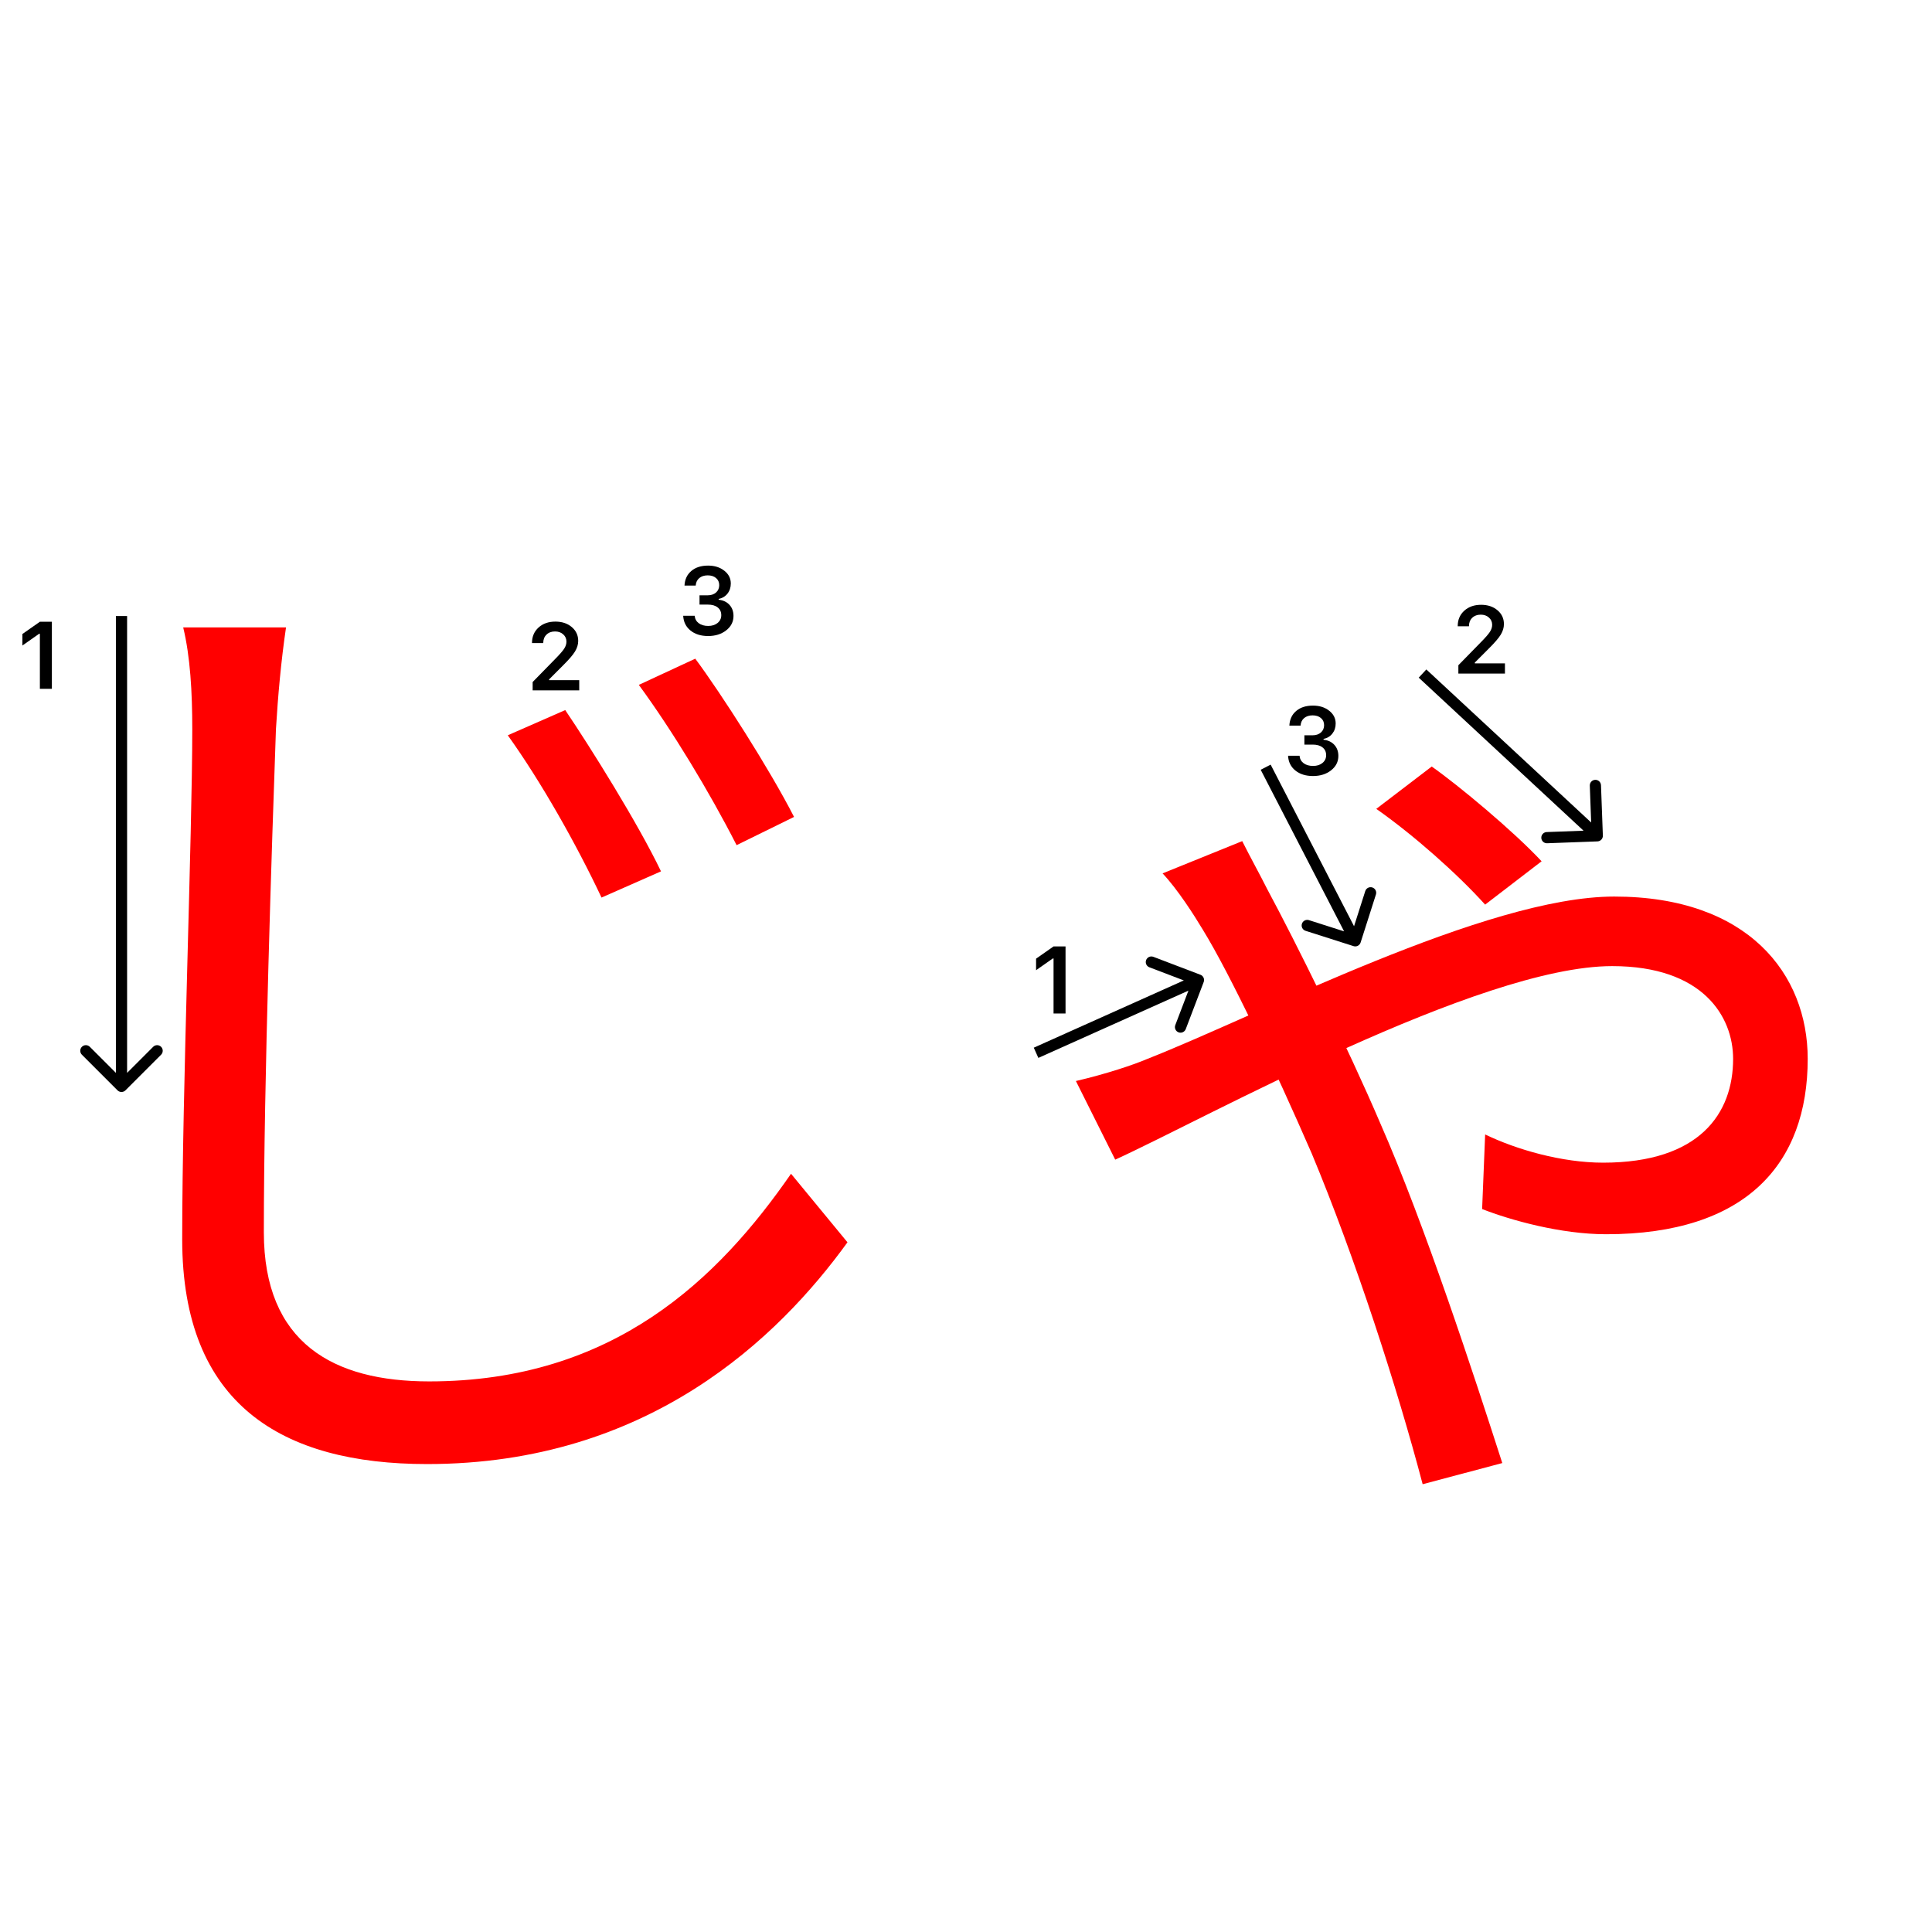 <svg width="345" height="345" viewBox="0 0 345 345" fill="none" xmlns="http://www.w3.org/2000/svg">
<path d="M265.205 161.54C260.165 155.96 252.425 149.12 245.765 144.44L255.665 136.88C260.525 140.3 270.245 148.4 275.285 153.8L265.205 161.54ZM221.825 150.2C223.265 153.08 225.065 156.32 226.325 158.84C231.365 168.2 240.725 187.1 246.485 200.6C254.405 218.6 263.225 245.6 268.265 261.26L254.045 265.04C249.545 247.94 241.985 224.54 234.245 206C227.585 190.7 219.665 173.96 214.805 166.04C213.185 163.34 210.305 158.84 207.605 155.96L221.825 150.2ZM192.125 193.04C197.525 191.78 202.385 190.16 204.905 189.08C225.065 181.16 265.385 160.1 288.245 160.1C312.185 160.1 322.805 173.96 322.805 189.08C322.805 207.8 311.825 220.4 286.805 220.4C278.705 220.4 269.705 217.88 264.665 215.9L265.205 202.58C270.785 205.28 278.885 207.62 286.265 207.62C303.545 207.62 309.485 198.8 309.485 189.08C309.485 181.52 304.085 172.52 287.885 172.52C264.125 172.52 214.985 199.88 199.145 207.08L192.125 193.04Z" fill="#f00"/>
<path d="M100.935 126.8C105.435 133.46 113.895 146.96 118.035 155.6L107.415 160.28C102.915 150.74 96.615 139.58 90.675 131.3L100.935 126.8ZM124.155 117.62C128.835 123.92 137.475 137.42 141.795 145.88L131.535 150.92C126.675 141.38 120.015 130.4 114.075 122.3L124.155 117.62ZM51.075 112.04C50.175 118.16 49.635 124.28 49.275 130.22C48.555 150.56 47.115 193.22 47.115 220.04C47.115 239.84 59.535 246.68 76.635 246.68C109.575 246.68 128.295 228.32 141.255 209.6L151.335 221.84C139.095 238.76 115.875 261.44 76.275 261.44C50.355 261.44 32.535 250.82 32.535 221.3C32.535 194.66 34.335 149.12 34.335 130.22C34.335 123.56 33.975 117.26 32.715 112.04H51.075Z" fill="#f00"/>
<path d="M188.134 180.978V171.158H187.993L185.013 173.25V171.191L188.142 169H190.275V180.978H188.134Z" fill="#000"/>
<path d="M260.307 111.802C260.307 110.684 260.694 109.771 261.469 109.062C262.249 108.354 263.253 108 264.482 108C265.666 108 266.64 108.324 267.404 108.971C268.173 109.619 268.558 110.443 268.558 111.445C268.558 112.087 268.364 112.723 267.977 113.354C267.589 113.979 266.886 114.796 265.868 115.803L263.361 118.318V118.459H268.74V120.277H260.423V118.791L264.416 114.707C265.235 113.877 265.78 113.254 266.051 112.839C266.322 112.419 266.458 111.998 266.458 111.578C266.458 111.052 266.264 110.618 265.876 110.274C265.495 109.931 265.008 109.76 264.416 109.76C263.79 109.76 263.284 109.948 262.896 110.324C262.509 110.701 262.315 111.193 262.315 111.802V111.835H260.307V111.802Z" fill="#000"/>
<path d="M95 114.802C95 113.684 95.387 112.771 96.162 112.062C96.942 111.354 97.947 111 99.175 111C100.36 111 101.333 111.324 102.097 111.971C102.866 112.619 103.251 113.443 103.251 114.445C103.251 115.087 103.057 115.723 102.67 116.354C102.283 116.979 101.58 117.796 100.562 118.803L98.055 121.318V121.459H103.434V123.277H95.116V121.791L99.109 117.707C99.928 116.877 100.473 116.254 100.744 115.839C101.015 115.419 101.151 114.998 101.151 114.578C101.151 114.052 100.957 113.618 100.57 113.274C100.188 112.931 99.701 112.76 99.109 112.76C98.484 112.76 97.977 112.948 97.59 113.324C97.203 113.701 97.009 114.193 97.009 114.802V114.835H95V114.802Z" fill="#000"/>
<path d="M232.926 132.964V131.304H234.387C234.996 131.304 235.491 131.138 235.873 130.806C236.255 130.469 236.446 130.031 236.446 129.495C236.446 128.963 236.258 128.54 235.881 128.225C235.511 127.904 235.013 127.743 234.387 127.743C233.767 127.743 233.264 127.906 232.876 128.233C232.495 128.559 232.284 129.005 232.246 129.569H230.245C230.3 128.468 230.704 127.599 231.457 126.963C232.21 126.321 233.208 126 234.454 126C235.616 126 236.581 126.304 237.351 126.913C238.125 127.516 238.513 128.277 238.513 129.196C238.513 129.899 238.316 130.499 237.923 130.997C237.536 131.495 237.01 131.813 236.346 131.952V132.093C237.165 132.187 237.81 132.494 238.28 133.014C238.756 133.534 238.994 134.193 238.994 134.99C238.994 136.019 238.562 136.874 237.699 137.555C236.841 138.235 235.762 138.576 234.462 138.576C233.173 138.576 232.121 138.246 231.308 137.588C230.5 136.929 230.068 136.052 230.013 134.957H232.063C232.107 135.51 232.348 135.953 232.785 136.285C233.222 136.611 233.787 136.774 234.479 136.774C235.165 136.774 235.724 136.597 236.155 136.243C236.592 135.883 236.811 135.421 236.811 134.857C236.811 134.27 236.598 133.808 236.172 133.471C235.746 133.133 235.165 132.964 234.429 132.964H232.926Z" fill="#000"/>
<path d="M124.914 107.964V106.304H126.375C126.983 106.304 127.479 106.138 127.86 105.806C128.242 105.469 128.433 105.031 128.433 104.495C128.433 103.963 128.245 103.54 127.869 103.225C127.498 102.904 127 102.743 126.375 102.743C125.755 102.743 125.251 102.906 124.864 103.233C124.482 103.559 124.272 104.005 124.233 104.569H122.232C122.288 103.468 122.692 102.599 123.444 101.963C124.197 101.321 125.196 101 126.441 101C127.603 101 128.569 101.304 129.338 101.913C130.113 102.516 130.5 103.277 130.5 104.196C130.5 104.899 130.304 105.499 129.911 105.997C129.523 106.495 128.998 106.813 128.333 106.952V107.093C129.153 107.187 129.797 107.494 130.268 108.014C130.743 108.534 130.981 109.193 130.981 109.99C130.981 111.019 130.55 111.874 129.687 112.555C128.829 113.235 127.75 113.576 126.449 113.576C125.16 113.576 124.108 113.246 123.295 112.588C122.487 111.929 122.055 111.052 122 109.957H124.05C124.095 110.51 124.335 110.953 124.772 111.285C125.21 111.611 125.774 111.774 126.466 111.774C127.152 111.774 127.711 111.597 128.143 111.243C128.58 110.883 128.798 110.421 128.798 109.857C128.798 109.27 128.585 108.808 128.159 108.471C127.733 108.133 127.152 107.964 126.416 107.964H124.914Z" fill="#000"/>
<path fill-rule="evenodd" clip-rule="evenodd" d="M285.892 140.218L286.225 149.212C286.246 149.764 285.815 150.228 285.263 150.248L276.269 150.582C275.717 150.602 275.253 150.171 275.233 149.62C275.212 149.068 275.643 148.604 276.195 148.583L282.776 148.339L253.343 121.01L254.704 119.544L284.137 146.874L283.893 140.292C283.873 139.74 284.304 139.276 284.856 139.256C285.408 139.236 285.872 139.666 285.892 140.218Z" fill="#000"/>
<path fill-rule="evenodd" clip-rule="evenodd" d="M205.958 170.862L214.368 174.065C214.884 174.262 215.143 174.84 214.947 175.356L211.743 183.766C211.546 184.282 210.968 184.541 210.452 184.345C209.936 184.148 209.677 183.57 209.874 183.054L212.218 176.9L185.421 188.912L184.603 187.087L211.4 175.075L205.246 172.73C204.73 172.534 204.471 171.956 204.667 171.44C204.864 170.924 205.442 170.665 205.958 170.862Z" fill="#000"/>
<path fill-rule="evenodd" clip-rule="evenodd" d="M245.702 159.73L242.966 168.304C242.798 168.83 242.235 169.121 241.709 168.953L233.135 166.216C232.609 166.048 232.318 165.486 232.486 164.96C232.654 164.433 233.217 164.143 233.743 164.311L240.017 166.313L225.124 137.459L226.901 136.541L241.794 165.396L243.797 159.122C243.964 158.596 244.527 158.305 245.053 158.473C245.579 158.641 245.87 159.204 245.702 159.73Z" fill="#000"/>
<path d="M7.121 123V113.18H6.98L4 115.272V113.213L7.129 111.022H9.263V123H7.121Z" fill="#000"/>
<path fill-rule="evenodd" clip-rule="evenodd" d="M28.767 188.343L22.403 194.707C22.012 195.098 21.379 195.098 20.988 194.707L14.624 188.343C14.234 187.953 14.234 187.319 14.624 186.929C15.015 186.538 15.648 186.538 16.039 186.929L20.696 191.586L20.696 110L22.696 110L22.696 191.586L27.352 186.929C27.743 186.538 28.376 186.538 28.767 186.929C29.157 187.319 29.157 187.953 28.767 188.343Z" fill="#000"/>
</svg>
